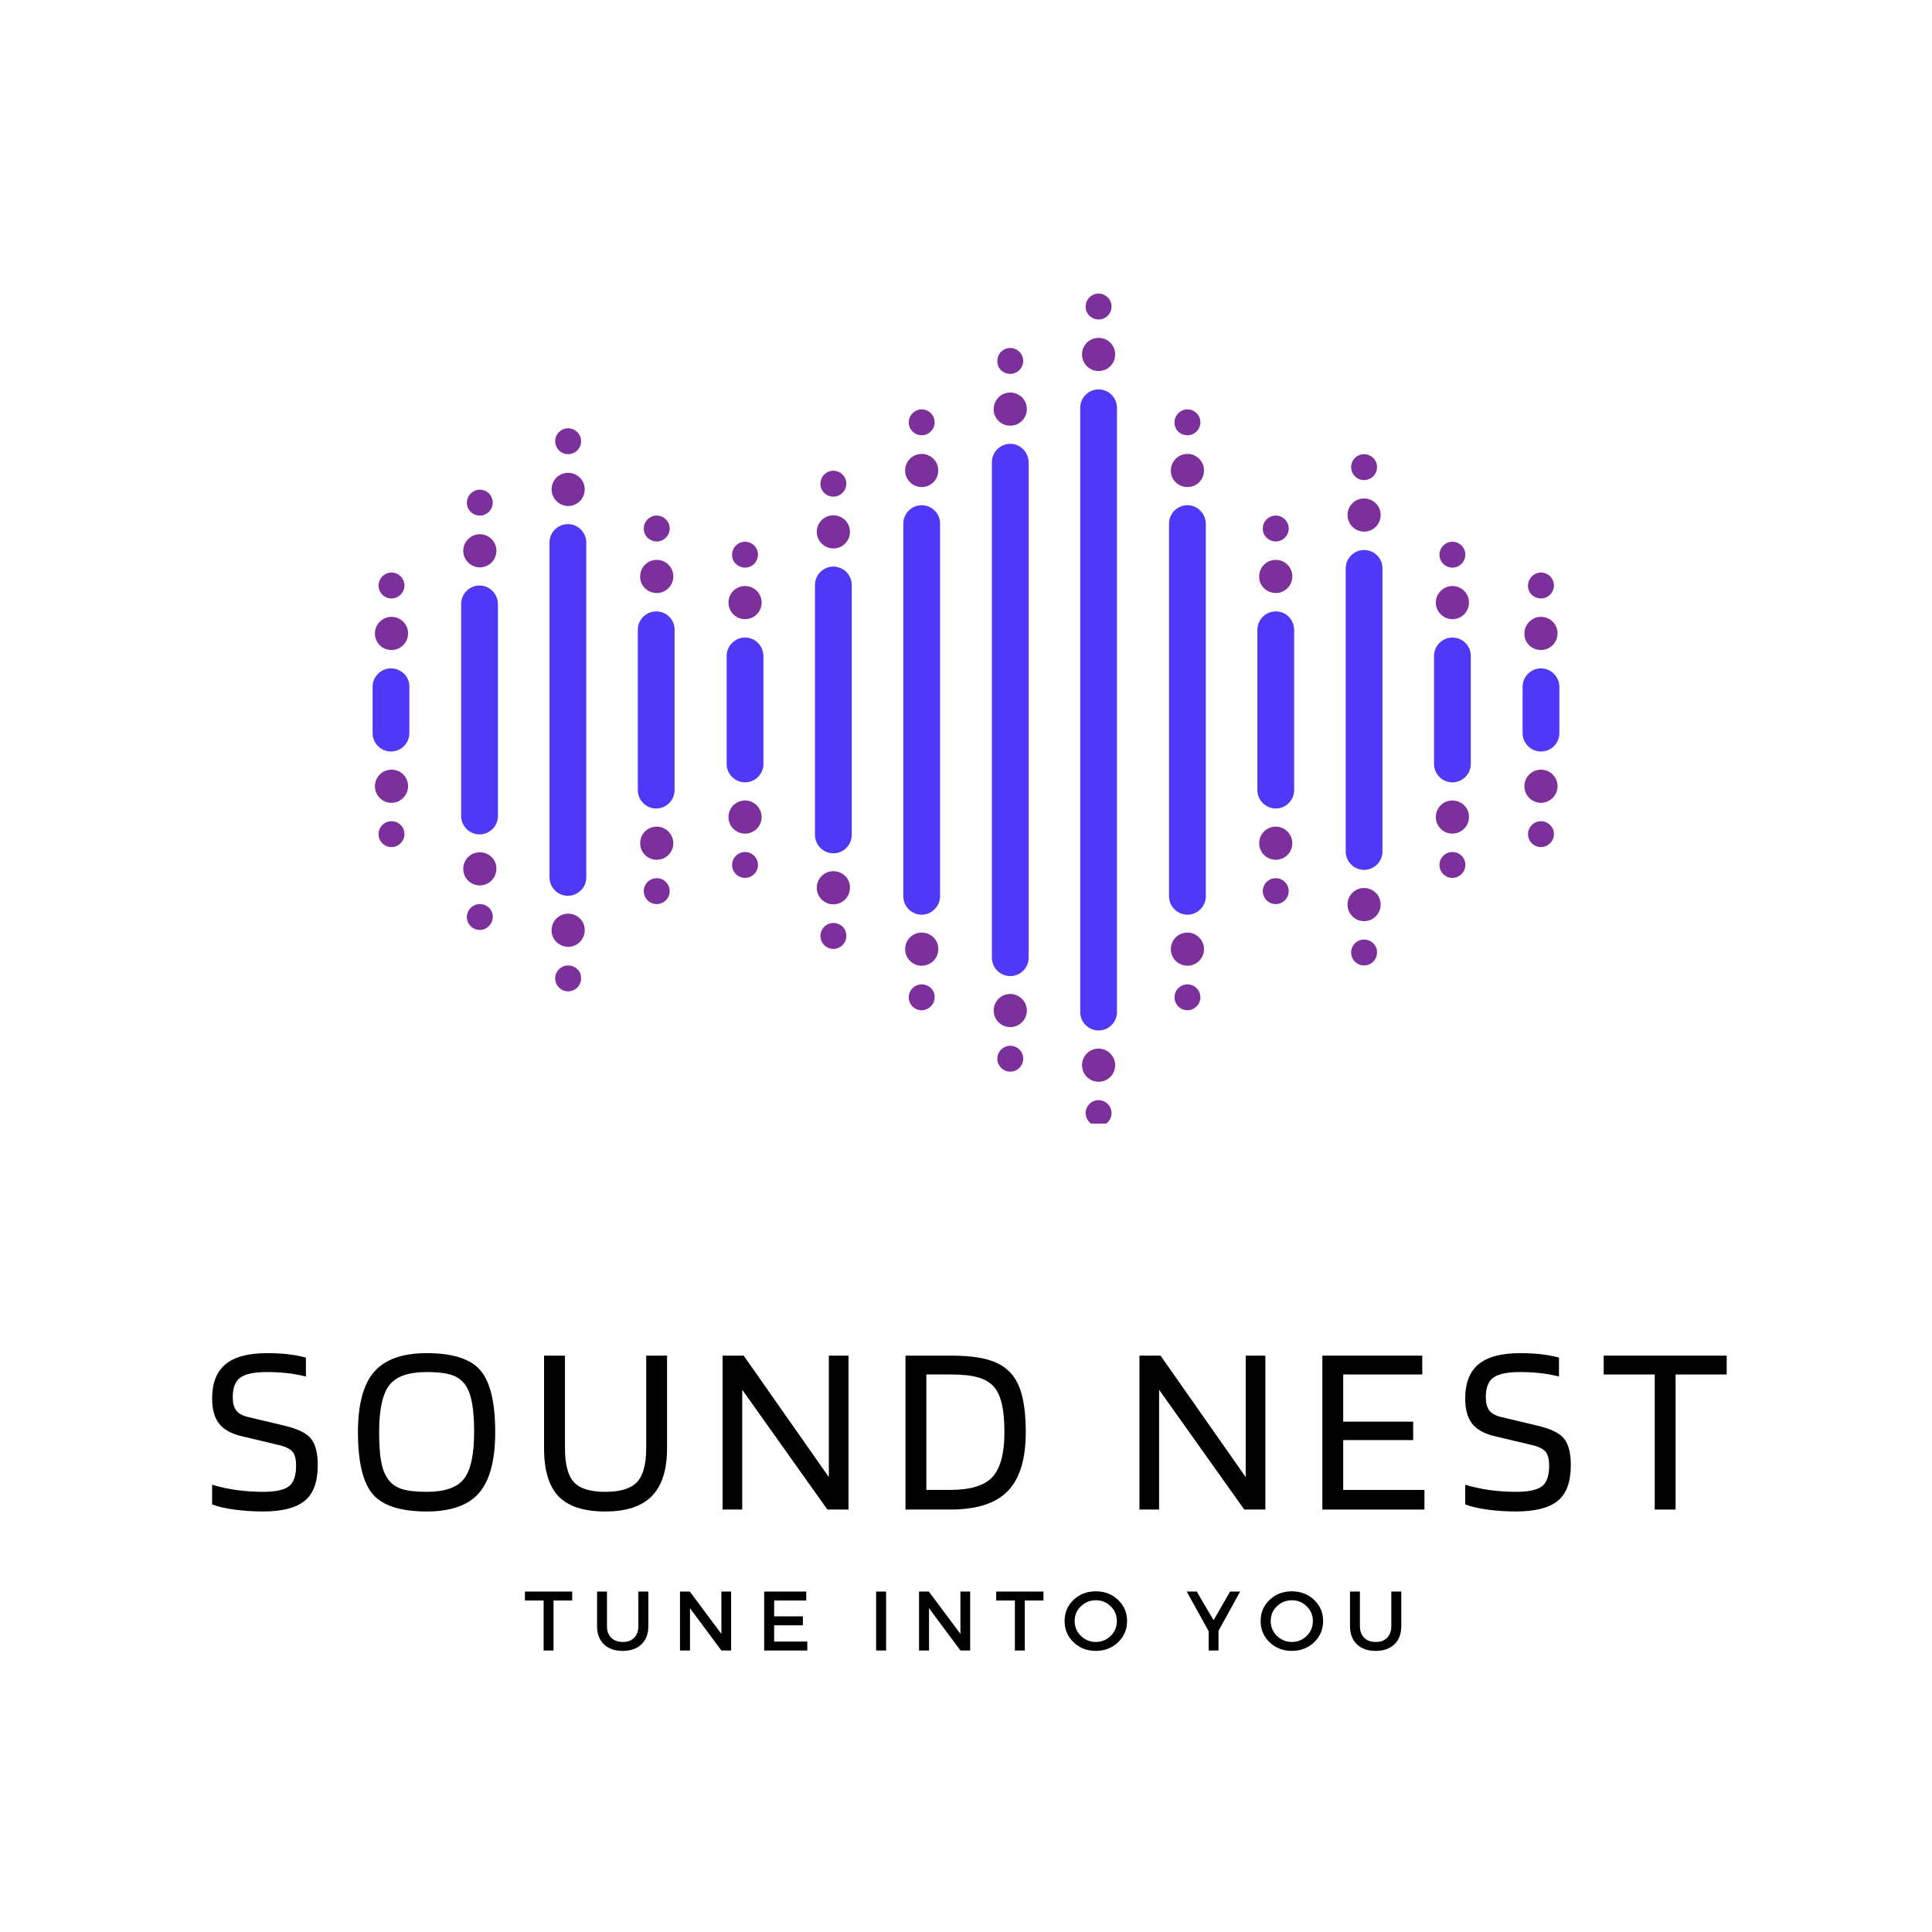 <svg xmlns="http://www.w3.org/2000/svg" xmlns:xlink="http://www.w3.org/1999/xlink" width="500" zoomAndPan="magnify" viewBox="0 0 375 375" height="500" preserveAspectRatio="xMidYMid meet" version="1.0"><defs><g/><clipPath id="abe9d966fa"><path d="M 210 56.836 L 216 56.836 L 216 63 L 210 63 Z M 210 56.836 " clip-rule="nonzero"/></clipPath><clipPath id="5d7897799a"><path d="M 210 213 L 216 213 L 216 218.086 L 210 218.086 Z M 210 213 " clip-rule="nonzero"/></clipPath></defs><path fill="#4f39f6" d="M 75.887 129.73 C 73.93 129.73 72.32 131.34 72.32 133.301 L 72.32 142.301 C 72.32 144.262 73.93 145.871 75.887 145.871 C 77.848 145.871 79.457 144.262 79.457 142.301 L 79.457 133.25 C 79.457 131.289 77.848 129.73 75.887 129.73 Z M 75.887 129.73 " fill-opacity="1" fill-rule="nonzero"/><path fill="#4f39f6" d="M 93.082 113.645 C 91.121 113.645 89.512 115.254 89.512 117.215 L 89.512 158.387 C 89.512 160.348 91.121 161.957 93.082 161.957 C 95.043 161.957 96.652 160.348 96.652 158.387 L 96.652 117.215 C 96.602 115.254 95.043 113.645 93.082 113.645 Z M 93.082 113.645 " fill-opacity="1" fill-rule="nonzero"/><path fill="#4f39f6" d="M 110.227 101.73 C 108.266 101.73 106.656 103.34 106.656 105.297 L 106.656 170.301 C 106.656 172.262 108.266 173.871 110.227 173.871 C 112.188 173.871 113.797 172.262 113.797 170.301 L 113.797 105.297 C 113.797 103.34 112.188 101.73 110.227 101.73 Z M 110.227 101.73 " fill-opacity="1" fill-rule="nonzero"/><path fill="#4f39f6" d="M 127.367 118.672 C 125.41 118.672 123.801 120.281 123.801 122.242 L 123.801 153.359 C 123.801 155.32 125.41 156.93 127.367 156.93 C 129.328 156.93 130.938 155.32 130.938 153.359 L 130.938 122.191 C 130.938 120.23 129.328 118.672 127.367 118.672 Z M 127.367 118.672 " fill-opacity="1" fill-rule="nonzero"/><path fill="#4f39f6" d="M 144.613 123.75 C 142.652 123.75 141.043 125.359 141.043 127.32 L 141.043 148.281 C 141.043 150.242 142.652 151.852 144.613 151.852 C 146.574 151.852 148.184 150.242 148.184 148.281 L 148.184 127.32 C 148.133 125.309 146.574 123.75 144.613 123.75 Z M 144.613 123.75 " fill-opacity="1" fill-rule="nonzero"/><path fill="#4f39f6" d="M 161.758 109.973 C 159.797 109.973 158.188 111.582 158.188 113.543 L 158.188 162.059 C 158.188 164.02 159.797 165.629 161.758 165.629 C 163.719 165.629 165.324 164.02 165.324 162.059 L 165.324 113.543 C 165.324 111.582 163.719 109.973 161.758 109.973 Z M 161.758 109.973 " fill-opacity="1" fill-rule="nonzero"/><path fill="#4f39f6" d="M 178.898 98.059 C 176.938 98.059 175.332 99.668 175.332 101.629 L 175.332 173.973 C 175.332 175.934 176.938 177.543 178.898 177.543 C 180.859 177.543 182.469 175.883 182.469 173.922 L 182.469 101.578 C 182.469 99.668 180.859 98.059 178.898 98.059 Z M 178.898 98.059 " fill-opacity="1" fill-rule="nonzero"/><path fill="#4f39f6" d="M 196.094 86.145 C 194.133 86.145 192.523 87.754 192.523 89.715 L 192.523 185.887 C 192.523 187.848 194.133 189.457 196.094 189.457 C 198.055 189.457 199.664 187.848 199.664 185.887 L 199.664 89.715 C 199.613 87.754 198.055 86.145 196.094 86.145 Z M 196.094 86.145 " fill-opacity="1" fill-rule="nonzero"/><path fill="#4f39f6" d="M 213.238 75.586 C 211.277 75.586 209.668 77.195 209.668 79.156 L 209.668 196.445 C 209.668 198.406 211.277 200.016 213.238 200.016 C 215.199 200.016 216.805 198.406 216.805 196.445 L 216.805 79.105 C 216.754 77.145 215.199 75.586 213.238 75.586 Z M 213.238 75.586 " fill-opacity="1" fill-rule="nonzero"/><path fill="#4f39f6" d="M 230.48 98.059 C 228.52 98.059 226.91 99.668 226.91 101.629 L 226.91 173.973 C 226.91 175.934 228.52 177.543 230.48 177.543 C 232.441 177.543 234.051 175.934 234.051 173.973 L 234.051 101.629 C 234 99.668 232.441 98.059 230.48 98.059 Z M 230.48 98.059 " fill-opacity="1" fill-rule="nonzero"/><path fill="#4f39f6" d="M 247.625 118.672 C 245.664 118.672 244.055 120.281 244.055 122.242 L 244.055 153.359 C 244.055 155.32 245.664 156.93 247.625 156.93 C 249.586 156.93 251.195 155.32 251.195 153.359 L 251.195 122.191 C 251.145 120.23 249.586 118.672 247.625 118.672 Z M 247.625 118.672 " fill-opacity="1" fill-rule="nonzero"/><path fill="#4f39f6" d="M 264.766 106.758 C 262.809 106.758 261.199 108.367 261.199 110.324 L 261.199 165.273 C 261.199 167.234 262.809 168.844 264.766 168.844 C 266.727 168.844 268.336 167.234 268.336 165.273 L 268.336 110.324 C 268.336 108.316 266.727 106.758 264.766 106.758 Z M 264.766 106.758 " fill-opacity="1" fill-rule="nonzero"/><path fill="#4f39f6" d="M 281.91 123.75 C 279.949 123.75 278.34 125.359 278.34 127.32 L 278.34 148.281 C 278.34 150.242 279.949 151.852 281.91 151.852 C 283.871 151.852 285.48 150.242 285.48 148.281 L 285.48 127.32 C 285.48 125.309 283.871 123.75 281.91 123.75 Z M 281.91 123.75 " fill-opacity="1" fill-rule="nonzero"/><path fill="#4f39f6" d="M 299.105 129.73 C 297.145 129.73 295.535 131.34 295.535 133.301 L 295.535 142.301 C 295.535 144.262 297.145 145.871 299.105 145.871 C 301.066 145.871 302.672 144.262 302.672 142.301 L 302.672 133.25 C 302.625 131.289 301.016 129.73 299.105 129.73 Z M 299.105 129.73 " fill-opacity="1" fill-rule="nonzero"/><path fill="#7c309c" d="M 230.48 94.539 C 232.289 94.539 233.699 93.082 233.699 91.324 C 233.699 89.512 232.238 88.105 230.48 88.105 C 228.672 88.105 227.262 89.562 227.262 91.324 C 227.211 93.082 228.672 94.539 230.48 94.539 Z M 230.48 94.539 " fill-opacity="1" fill-rule="nonzero"/><path fill="#7c309c" d="M 230.48 84.484 C 231.887 84.484 232.996 83.328 232.996 81.973 C 232.996 80.562 231.84 79.457 230.48 79.457 C 229.125 79.457 227.969 80.613 227.969 81.973 C 227.918 83.379 229.074 84.484 230.48 84.484 Z M 230.48 84.484 " fill-opacity="1" fill-rule="nonzero"/><path fill="#7c309c" d="M 247.625 115.102 C 249.434 115.102 250.84 113.645 250.84 111.883 C 250.84 110.074 249.383 108.668 247.625 108.668 C 245.812 108.668 244.406 110.125 244.406 111.883 C 244.355 113.645 245.812 115.102 247.625 115.102 Z M 247.625 115.102 " fill-opacity="1" fill-rule="nonzero"/><path fill="#7c309c" d="M 247.625 105.098 C 249.031 105.098 250.137 103.941 250.137 102.582 C 250.137 101.176 248.98 100.07 247.625 100.07 C 246.215 100.07 245.109 101.227 245.109 102.582 C 245.059 103.941 246.215 105.098 247.625 105.098 Z M 247.625 105.098 " fill-opacity="1" fill-rule="nonzero"/><path fill="#7c309c" d="M 264.766 103.188 C 266.578 103.188 267.984 101.73 267.984 99.969 C 267.984 98.16 266.527 96.754 264.766 96.754 C 262.957 96.754 261.551 98.211 261.551 99.969 C 261.551 101.73 263.008 103.188 264.766 103.188 Z M 264.766 103.188 " fill-opacity="1" fill-rule="nonzero"/><path fill="#7c309c" d="M 264.766 93.184 C 266.176 93.184 267.281 92.027 267.281 90.668 C 267.281 89.262 266.125 88.156 264.766 88.156 C 263.359 88.156 262.254 89.312 262.254 90.668 C 262.254 92.027 263.359 93.184 264.766 93.184 Z M 264.766 93.184 " fill-opacity="1" fill-rule="nonzero"/><path fill="#7c309c" d="M 281.91 120.18 C 283.719 120.18 285.129 118.723 285.129 116.961 C 285.129 115.152 283.672 113.746 281.91 113.746 C 280.152 113.746 278.691 115.203 278.691 116.961 C 278.691 118.723 280.152 120.18 281.91 120.18 Z M 281.91 120.18 " fill-opacity="1" fill-rule="nonzero"/><path fill="#7c309c" d="M 281.91 110.176 C 283.316 110.176 284.426 109.02 284.426 107.66 C 284.426 106.254 283.27 105.148 281.91 105.148 C 280.555 105.148 279.398 106.305 279.398 107.66 C 279.398 109.02 280.504 110.176 281.91 110.176 Z M 281.91 110.176 " fill-opacity="1" fill-rule="nonzero"/><path fill="#7c309c" d="M 299.105 126.164 C 300.914 126.164 302.32 124.703 302.32 122.945 C 302.32 121.137 300.863 119.727 299.105 119.727 C 297.344 119.727 295.887 121.184 295.887 122.945 C 295.836 124.754 297.293 126.164 299.105 126.164 Z M 299.105 126.164 " fill-opacity="1" fill-rule="nonzero"/><path fill="#7c309c" d="M 299.105 116.156 C 300.512 116.156 301.617 115 301.617 113.645 C 301.617 112.238 300.461 111.129 299.105 111.129 C 297.746 111.129 296.59 112.285 296.59 113.645 C 296.539 115.051 297.695 116.156 299.105 116.156 Z M 299.105 116.156 " fill-opacity="1" fill-rule="nonzero"/><path fill="#7c309c" d="M 213.238 72.016 C 215.047 72.016 216.453 70.559 216.453 68.801 C 216.453 66.988 214.996 65.582 213.238 65.582 C 211.426 65.582 210.02 67.039 210.02 68.801 C 210.02 70.559 211.426 72.016 213.238 72.016 Z M 213.238 72.016 " fill-opacity="1" fill-rule="nonzero"/><g clip-path="url(#abe9d966fa)"><path fill="#7c309c" d="M 213.238 62.012 C 214.645 62.012 215.75 60.855 215.75 59.5 C 215.75 58.09 214.594 56.984 213.238 56.984 C 211.828 56.984 210.723 58.141 210.723 59.5 C 210.672 60.855 211.828 62.012 213.238 62.012 Z M 213.238 62.012 " fill-opacity="1" fill-rule="nonzero"/></g><path fill="#7c309c" d="M 196.094 82.625 C 197.902 82.625 199.312 81.168 199.312 79.406 C 199.312 77.598 197.852 76.191 196.094 76.191 C 194.285 76.191 192.875 77.648 192.875 79.406 C 192.824 81.168 194.285 82.625 196.094 82.625 Z M 196.094 82.625 " fill-opacity="1" fill-rule="nonzero"/><path fill="#7c309c" d="M 196.094 72.57 C 197.5 72.57 198.605 71.414 198.605 70.059 C 198.605 68.648 197.449 67.543 196.094 67.543 C 194.688 67.543 193.578 68.699 193.578 70.059 C 193.531 71.465 194.688 72.57 196.094 72.57 Z M 196.094 72.57 " fill-opacity="1" fill-rule="nonzero"/><path fill="#7c309c" d="M 178.898 94.539 C 180.711 94.539 182.117 93.082 182.117 91.324 C 182.117 89.512 180.66 88.105 178.898 88.105 C 177.09 88.105 175.684 89.562 175.684 91.324 C 175.684 93.082 177.141 94.539 178.898 94.539 Z M 178.898 94.539 " fill-opacity="1" fill-rule="nonzero"/><path fill="#7c309c" d="M 178.898 84.484 C 180.309 84.484 181.414 83.328 181.414 81.973 C 181.414 80.562 180.258 79.457 178.898 79.457 C 177.543 79.457 176.387 80.613 176.387 81.973 C 176.387 83.379 177.543 84.484 178.898 84.484 Z M 178.898 84.484 " fill-opacity="1" fill-rule="nonzero"/><path fill="#7c309c" d="M 161.758 106.453 C 163.566 106.453 164.973 104.996 164.973 103.238 C 164.973 101.426 163.516 100.02 161.758 100.02 C 159.945 100.02 158.539 101.477 158.539 103.238 C 158.539 104.996 159.996 106.453 161.758 106.453 Z M 161.758 106.453 " fill-opacity="1" fill-rule="nonzero"/><path fill="#7c309c" d="M 161.758 96.398 C 163.164 96.398 164.27 95.242 164.27 93.887 C 164.27 92.48 163.113 91.371 161.758 91.371 C 160.348 91.371 159.242 92.527 159.242 93.887 C 159.242 95.293 160.348 96.398 161.758 96.398 Z M 161.758 96.398 " fill-opacity="1" fill-rule="nonzero"/><path fill="#7c309c" d="M 144.613 120.18 C 146.422 120.18 147.832 118.723 147.832 116.961 C 147.832 115.152 146.371 113.746 144.613 113.746 C 142.805 113.746 141.395 115.203 141.395 116.961 C 141.395 118.723 142.805 120.18 144.613 120.18 Z M 144.613 120.18 " fill-opacity="1" fill-rule="nonzero"/><path fill="#7c309c" d="M 144.613 110.176 C 146.02 110.176 147.125 109.02 147.125 107.66 C 147.125 106.254 145.969 105.148 144.613 105.148 C 143.207 105.148 142.098 106.305 142.098 107.66 C 142.051 109.02 143.207 110.176 144.613 110.176 Z M 144.613 110.176 " fill-opacity="1" fill-rule="nonzero"/><path fill="#7c309c" d="M 127.469 115.102 C 129.281 115.102 130.688 113.645 130.688 111.883 C 130.688 110.074 129.23 108.668 127.469 108.668 C 125.66 108.668 124.254 110.125 124.254 111.883 C 124.203 113.645 125.66 115.102 127.469 115.102 Z M 127.469 115.102 " fill-opacity="1" fill-rule="nonzero"/><path fill="#7c309c" d="M 127.469 105.098 C 128.879 105.098 129.984 103.941 129.984 102.582 C 129.984 101.176 128.828 100.07 127.469 100.07 C 126.062 100.07 124.957 101.227 124.957 102.582 C 124.906 103.941 126.062 105.098 127.469 105.098 Z M 127.469 105.098 " fill-opacity="1" fill-rule="nonzero"/><path fill="#7c309c" d="M 110.277 98.211 C 112.086 98.211 113.492 96.754 113.492 94.992 C 113.492 93.184 112.035 91.773 110.277 91.773 C 108.465 91.773 107.059 93.234 107.059 94.992 C 107.059 96.754 108.516 98.211 110.277 98.211 Z M 110.277 98.211 " fill-opacity="1" fill-rule="nonzero"/><path fill="#7c309c" d="M 110.277 88.156 C 111.684 88.156 112.789 87 112.789 85.641 C 112.789 84.234 111.633 83.129 110.277 83.129 C 108.867 83.129 107.762 84.285 107.762 85.641 C 107.762 87.051 108.918 88.156 110.277 88.156 Z M 110.277 88.156 " fill-opacity="1" fill-rule="nonzero"/><path fill="#7c309c" d="M 93.133 110.125 C 94.941 110.125 96.352 108.668 96.352 106.906 C 96.352 105.098 94.891 103.691 93.133 103.691 C 91.371 103.691 89.914 105.148 89.914 106.906 C 89.914 108.668 91.371 110.125 93.133 110.125 Z M 93.133 110.125 " fill-opacity="1" fill-rule="nonzero"/><path fill="#7c309c" d="M 93.133 100.07 C 94.539 100.07 95.645 98.914 95.645 97.555 C 95.645 96.148 94.488 95.043 93.133 95.043 C 91.773 95.043 90.617 96.199 90.617 97.555 C 90.617 98.965 91.727 100.07 93.133 100.07 Z M 93.133 100.07 " fill-opacity="1" fill-rule="nonzero"/><path fill="#7c309c" d="M 75.988 126.164 C 77.801 126.164 79.207 124.703 79.207 122.945 C 79.207 121.137 77.75 119.727 75.988 119.727 C 74.23 119.727 72.773 121.184 72.773 122.945 C 72.773 124.754 74.18 126.164 75.988 126.164 Z M 75.988 126.164 " fill-opacity="1" fill-rule="nonzero"/><path fill="#7c309c" d="M 75.988 116.156 C 77.398 116.156 78.504 115 78.504 113.645 C 78.504 112.238 77.348 111.129 75.988 111.129 C 74.633 111.129 73.477 112.285 73.477 113.645 C 73.477 115.051 74.582 116.156 75.988 116.156 Z M 75.988 116.156 " fill-opacity="1" fill-rule="nonzero"/><path fill="#7c309c" d="M 230.48 181.012 C 228.672 181.012 227.262 182.469 227.262 184.227 C 227.262 186.039 228.723 187.445 230.48 187.445 C 232.289 187.445 233.699 185.988 233.699 184.227 C 233.699 182.469 232.238 181.012 230.48 181.012 Z M 230.48 181.012 " fill-opacity="1" fill-rule="nonzero"/><path fill="#7c309c" d="M 230.48 191.066 C 229.074 191.066 227.969 192.223 227.969 193.578 C 227.969 194.988 229.125 196.094 230.48 196.094 C 231.84 196.094 232.996 194.938 232.996 193.578 C 232.996 192.172 231.84 191.066 230.48 191.066 Z M 230.48 191.066 " fill-opacity="1" fill-rule="nonzero"/><path fill="#7c309c" d="M 247.625 160.449 C 245.812 160.449 244.406 161.906 244.406 163.668 C 244.406 165.477 245.863 166.883 247.625 166.883 C 249.434 166.883 250.84 165.426 250.84 163.668 C 250.84 161.906 249.383 160.449 247.625 160.449 Z M 247.625 160.449 " fill-opacity="1" fill-rule="nonzero"/><path fill="#7c309c" d="M 247.625 170.453 C 246.215 170.453 245.109 171.609 245.109 172.969 C 245.109 174.375 246.266 175.48 247.625 175.48 C 249.031 175.48 250.137 174.324 250.137 172.969 C 250.137 171.609 249.031 170.453 247.625 170.453 Z M 247.625 170.453 " fill-opacity="1" fill-rule="nonzero"/><path fill="#7c309c" d="M 264.766 172.363 C 262.957 172.363 261.551 173.82 261.551 175.582 C 261.551 177.391 263.008 178.801 264.766 178.801 C 266.578 178.801 267.984 177.34 267.984 175.582 C 267.984 173.82 266.578 172.363 264.766 172.363 Z M 264.766 172.363 " fill-opacity="1" fill-rule="nonzero"/><path fill="#7c309c" d="M 264.766 182.367 C 263.359 182.367 262.254 183.523 262.254 184.883 C 262.254 186.289 263.41 187.395 264.766 187.395 C 266.176 187.395 267.281 186.238 267.281 184.883 C 267.332 183.523 266.176 182.367 264.766 182.367 Z M 264.766 182.367 " fill-opacity="1" fill-rule="nonzero"/><path fill="#7c309c" d="M 281.91 155.371 C 280.102 155.371 278.691 156.828 278.691 158.59 C 278.691 160.398 280.152 161.805 281.91 161.805 C 283.672 161.805 285.129 160.348 285.129 158.59 C 285.18 156.828 283.719 155.371 281.91 155.371 Z M 281.91 155.371 " fill-opacity="1" fill-rule="nonzero"/><path fill="#7c309c" d="M 281.91 165.375 C 280.504 165.375 279.398 166.531 279.398 167.891 C 279.398 169.297 280.555 170.402 281.91 170.402 C 283.27 170.402 284.426 169.246 284.426 167.891 C 284.477 166.531 283.316 165.375 281.91 165.375 Z M 281.91 165.375 " fill-opacity="1" fill-rule="nonzero"/><path fill="#7c309c" d="M 299.105 149.391 C 297.293 149.391 295.887 150.848 295.887 152.605 C 295.887 154.418 297.344 155.824 299.105 155.824 C 300.863 155.824 302.32 154.367 302.32 152.605 C 302.32 150.797 300.863 149.391 299.105 149.391 Z M 299.105 149.391 " fill-opacity="1" fill-rule="nonzero"/><path fill="#7c309c" d="M 299.105 159.395 C 297.695 159.395 296.59 160.551 296.59 161.906 C 296.59 163.316 297.746 164.422 299.105 164.422 C 300.461 164.422 301.617 163.266 301.617 161.906 C 301.617 160.5 300.461 159.395 299.105 159.395 Z M 299.105 159.395 " fill-opacity="1" fill-rule="nonzero"/><path fill="#7c309c" d="M 213.238 203.535 C 211.426 203.535 210.02 204.992 210.02 206.75 C 210.02 208.562 211.477 209.969 213.238 209.969 C 215.047 209.969 216.453 208.512 216.453 206.75 C 216.453 204.992 214.996 203.535 213.238 203.535 Z M 213.238 203.535 " fill-opacity="1" fill-rule="nonzero"/><g clip-path="url(#5d7897799a)"><path fill="#7c309c" d="M 213.238 213.539 C 211.828 213.539 210.723 214.695 210.723 216.051 C 210.723 217.461 211.879 218.566 213.238 218.566 C 214.645 218.566 215.75 217.41 215.75 216.051 C 215.75 214.695 214.645 213.539 213.238 213.539 Z M 213.238 213.539 " fill-opacity="1" fill-rule="nonzero"/></g><path fill="#7c309c" d="M 196.094 192.926 C 194.285 192.926 192.875 194.383 192.875 196.145 C 192.875 197.953 194.332 199.359 196.094 199.359 C 197.902 199.359 199.312 197.902 199.312 196.145 C 199.312 194.383 197.852 192.926 196.094 192.926 Z M 196.094 192.926 " fill-opacity="1" fill-rule="nonzero"/><path fill="#7c309c" d="M 196.094 202.98 C 194.688 202.98 193.578 204.137 193.578 205.496 C 193.578 206.902 194.734 208.008 196.094 208.008 C 197.5 208.008 198.605 206.852 198.605 205.496 C 198.605 204.086 197.5 202.98 196.094 202.98 Z M 196.094 202.98 " fill-opacity="1" fill-rule="nonzero"/><path fill="#7c309c" d="M 178.898 181.012 C 177.09 181.012 175.684 182.469 175.684 184.227 C 175.684 186.039 177.141 187.445 178.898 187.445 C 180.711 187.445 182.117 185.988 182.117 184.227 C 182.168 182.469 180.711 181.012 178.898 181.012 Z M 178.898 181.012 " fill-opacity="1" fill-rule="nonzero"/><path fill="#7c309c" d="M 178.898 191.066 C 177.492 191.066 176.387 192.223 176.387 193.578 C 176.387 194.988 177.543 196.094 178.898 196.094 C 180.258 196.094 181.414 194.938 181.414 193.578 C 181.465 192.172 180.309 191.066 178.898 191.066 Z M 178.898 191.066 " fill-opacity="1" fill-rule="nonzero"/><path fill="#7c309c" d="M 161.758 169.098 C 159.945 169.098 158.539 170.555 158.539 172.312 C 158.539 174.125 159.996 175.531 161.758 175.531 C 163.566 175.531 164.973 174.074 164.973 172.312 C 165.023 170.555 163.566 169.098 161.758 169.098 Z M 161.758 169.098 " fill-opacity="1" fill-rule="nonzero"/><path fill="#7c309c" d="M 161.758 179.152 C 160.348 179.152 159.242 180.309 159.242 181.664 C 159.242 183.07 160.398 184.18 161.758 184.18 C 163.164 184.18 164.27 183.023 164.27 181.664 C 164.32 180.258 163.164 179.152 161.758 179.152 Z M 161.758 179.152 " fill-opacity="1" fill-rule="nonzero"/><path fill="#7c309c" d="M 144.613 155.371 C 142.805 155.371 141.395 156.828 141.395 158.59 C 141.395 160.398 142.852 161.805 144.613 161.805 C 146.422 161.805 147.832 160.348 147.832 158.59 C 147.832 156.828 146.371 155.371 144.613 155.371 Z M 144.613 155.371 " fill-opacity="1" fill-rule="nonzero"/><path fill="#7c309c" d="M 144.613 165.375 C 143.207 165.375 142.098 166.531 142.098 167.891 C 142.098 169.297 143.254 170.402 144.613 170.402 C 146.02 170.402 147.125 169.246 147.125 167.891 C 147.125 166.531 146.02 165.375 144.613 165.375 Z M 144.613 165.375 " fill-opacity="1" fill-rule="nonzero"/><path fill="#7c309c" d="M 127.469 160.449 C 125.66 160.449 124.254 161.906 124.254 163.668 C 124.254 165.477 125.711 166.883 127.469 166.883 C 129.281 166.883 130.688 165.426 130.688 163.668 C 130.688 161.906 129.23 160.449 127.469 160.449 Z M 127.469 160.449 " fill-opacity="1" fill-rule="nonzero"/><path fill="#7c309c" d="M 127.469 170.453 C 126.062 170.453 124.957 171.609 124.957 172.969 C 124.957 174.375 126.113 175.48 127.469 175.48 C 128.879 175.48 129.984 174.324 129.984 172.969 C 129.984 171.609 128.879 170.453 127.469 170.453 Z M 127.469 170.453 " fill-opacity="1" fill-rule="nonzero"/><path fill="#7c309c" d="M 110.277 177.34 C 108.465 177.34 107.059 178.801 107.059 180.559 C 107.059 182.367 108.516 183.777 110.277 183.777 C 112.086 183.777 113.492 182.316 113.492 180.559 C 113.543 178.801 112.086 177.34 110.277 177.34 Z M 110.277 177.34 " fill-opacity="1" fill-rule="nonzero"/><path fill="#7c309c" d="M 110.277 187.395 C 108.867 187.395 107.762 188.551 107.762 189.91 C 107.762 191.316 108.918 192.422 110.277 192.422 C 111.684 192.422 112.789 191.266 112.789 189.91 C 112.84 188.5 111.684 187.395 110.277 187.395 Z M 110.277 187.395 " fill-opacity="1" fill-rule="nonzero"/><path fill="#7c309c" d="M 93.133 165.426 C 91.324 165.426 89.914 166.883 89.914 168.645 C 89.914 170.453 91.371 171.859 93.133 171.859 C 94.891 171.859 96.352 170.402 96.352 168.645 C 96.398 166.883 94.941 165.426 93.133 165.426 Z M 93.133 165.426 " fill-opacity="1" fill-rule="nonzero"/><path fill="#7c309c" d="M 93.133 175.48 C 91.727 175.48 90.617 176.637 90.617 177.996 C 90.617 179.402 91.773 180.508 93.133 180.508 C 94.488 180.508 95.645 179.352 95.645 177.996 C 95.695 176.586 94.539 175.48 93.133 175.48 Z M 93.133 175.48 " fill-opacity="1" fill-rule="nonzero"/><path fill="#7c309c" d="M 75.988 149.391 C 74.18 149.391 72.773 150.848 72.773 152.605 C 72.773 154.418 74.23 155.824 75.988 155.824 C 77.75 155.824 79.207 154.367 79.207 152.605 C 79.207 150.797 77.801 149.391 75.988 149.391 Z M 75.988 149.391 " fill-opacity="1" fill-rule="nonzero"/><path fill="#7c309c" d="M 75.988 159.395 C 74.582 159.395 73.477 160.551 73.477 161.906 C 73.477 163.316 74.633 164.422 75.988 164.422 C 77.348 164.422 78.504 163.266 78.504 161.906 C 78.504 160.5 77.398 159.395 75.988 159.395 Z M 75.988 159.395 " fill-opacity="1" fill-rule="nonzero"/><g fill="#000000" fill-opacity="1"><g transform="translate(39.128, 293.003)"><g><path d="M 14.969 -12.531 L 7.719 -14.25 C 5.719 -14.727 4.27 -15.547 3.375 -16.703 C 2.488 -17.859 2.047 -19.473 2.047 -21.547 C 2.047 -24.555 2.91 -26.773 4.641 -28.203 C 6.379 -29.641 9.07 -30.359 12.719 -30.359 C 14.25 -30.359 15.625 -30.285 16.844 -30.141 C 18.07 -29.992 19.207 -29.781 20.25 -29.5 L 20.25 -25.828 C 18.914 -26.148 17.645 -26.375 16.438 -26.5 C 15.227 -26.625 13.973 -26.688 12.672 -26.688 C 10.223 -26.688 8.504 -26.328 7.516 -25.609 C 6.535 -24.898 6.047 -23.641 6.047 -21.828 C 6.047 -20.68 6.273 -19.812 6.734 -19.219 C 7.203 -18.633 7.957 -18.219 9 -17.969 L 16.203 -16.25 C 18.742 -15.645 20.438 -14.797 21.281 -13.703 C 22.125 -12.609 22.547 -10.914 22.547 -8.625 C 22.547 -5.352 21.691 -3.035 19.984 -1.672 C 18.285 -0.305 15.598 0.375 11.922 0.375 C 9.973 0.375 8.102 0.25 6.312 0 C 4.52 -0.25 3.098 -0.582 2.047 -1 L 2.047 -4.812 C 3.547 -4.363 5.133 -4.02 6.812 -3.781 C 8.5 -3.551 10.203 -3.438 11.922 -3.438 C 14.297 -3.438 15.957 -3.785 16.906 -4.484 C 17.863 -5.18 18.344 -6.531 18.344 -8.531 C 18.344 -9.77 18.113 -10.664 17.656 -11.219 C 17.195 -11.781 16.301 -12.219 14.969 -12.531 Z M 14.969 -12.531 "/></g></g></g><g fill="#000000" fill-opacity="1"><g transform="translate(67.339, 293.003)"><g><path d="M 28.781 -15.016 C 28.781 -9.578 27.738 -5.648 25.656 -3.234 C 23.582 -0.828 20.191 0.375 15.484 0.375 C 10.43 0.375 6.941 -0.742 5.016 -2.984 C 3.098 -5.223 2.141 -9.234 2.141 -15.016 C 2.141 -20.41 3.188 -24.316 5.281 -26.734 C 7.383 -29.148 10.785 -30.359 15.484 -30.359 C 20.535 -30.359 24.016 -29.238 25.922 -27 C 27.828 -24.758 28.781 -20.766 28.781 -15.016 Z M 7.672 -6.391 C 8.273 -5.305 9.164 -4.539 10.344 -4.094 C 11.52 -3.656 13.234 -3.438 15.484 -3.438 C 19.016 -3.438 21.43 -4.285 22.734 -5.984 C 24.035 -7.68 24.688 -10.691 24.688 -15.016 C 24.688 -17.172 24.57 -18.941 24.344 -20.328 C 24.125 -21.711 23.773 -22.832 23.297 -23.688 C 22.703 -24.77 21.82 -25.539 20.656 -26 C 19.5 -26.457 17.773 -26.688 15.484 -26.688 C 11.93 -26.688 9.504 -25.828 8.203 -24.109 C 6.898 -22.398 6.25 -19.367 6.25 -15.016 C 6.25 -12.848 6.359 -11.07 6.578 -9.688 C 6.797 -8.312 7.16 -7.211 7.672 -6.391 Z M 7.672 -6.391 "/></g></g></g><g fill="#000000" fill-opacity="1"><g transform="translate(102.459, 293.003)"><g><path d="M 22.969 -11.922 L 22.969 -29.875 L 27.016 -29.875 L 27.016 -11.922 C 27.016 -7.723 26.035 -4.625 24.078 -2.625 C 22.129 -0.625 19.109 0.375 15.016 0.375 C 10.879 0.375 7.863 -0.598 5.969 -2.547 C 4.082 -4.504 3.141 -7.629 3.141 -11.922 L 3.141 -29.875 L 7.203 -29.875 L 7.203 -11.922 C 7.203 -8.773 7.781 -6.57 8.938 -5.312 C 10.094 -4.062 12.117 -3.438 15.016 -3.438 C 17.93 -3.438 19.984 -4.062 21.172 -5.312 C 22.367 -6.57 22.969 -8.773 22.969 -11.922 Z M 22.969 -11.922 "/></g></g></g><g fill="#000000" fill-opacity="1"><g transform="translate(136.816, 293.003)"><g><path d="M 27.875 -29.875 L 27.875 0 L 23.781 0 L 7.25 -23.25 L 7.25 0 L 3.438 0 L 3.438 -29.875 L 7.531 -29.875 L 24.062 -6.297 L 24.062 -29.875 Z M 27.875 -29.875 "/></g></g></g><g fill="#000000" fill-opacity="1"><g transform="translate(172.317, 293.003)"><g><path d="M 12.109 0 L 3.438 0 L 3.438 -29.875 L 12.109 -29.875 C 15.16 -29.875 17.582 -29.617 19.375 -29.109 C 21.164 -28.609 22.602 -27.801 23.688 -26.688 C 24.77 -25.57 25.555 -24.066 26.047 -22.172 C 26.535 -20.285 26.781 -17.883 26.781 -14.969 C 26.781 -9.789 25.617 -6 23.297 -3.594 C 20.984 -1.195 17.254 0 12.109 0 Z M 20.641 -23.781 C 19.91 -24.633 18.891 -25.254 17.578 -25.641 C 16.273 -26.023 14.453 -26.219 12.109 -26.219 L 7.484 -26.219 L 7.484 -3.812 L 12.109 -3.812 C 16.047 -3.812 18.785 -4.648 20.328 -6.328 C 21.867 -8.016 22.641 -10.895 22.641 -14.969 C 22.641 -17.219 22.477 -19.039 22.156 -20.438 C 21.844 -21.844 21.336 -22.957 20.641 -23.781 Z M 20.641 -23.781 "/></g></g></g><g fill="#000000" fill-opacity="1"><g transform="translate(205.388, 293.003)"><g/></g></g><g fill="#000000" fill-opacity="1"><g transform="translate(217.73, 293.003)"><g><path d="M 27.875 -29.875 L 27.875 0 L 23.781 0 L 7.25 -23.25 L 7.25 0 L 3.438 0 L 3.438 -29.875 L 7.531 -29.875 L 24.062 -6.297 L 24.062 -29.875 Z M 27.875 -29.875 "/></g></g></g><g fill="#000000" fill-opacity="1"><g transform="translate(253.232, 293.003)"><g><path d="M 23.25 -3.812 L 23.25 0 L 3.438 0 L 3.438 -29.875 L 22.828 -29.875 L 22.828 -26.219 L 7.484 -26.219 L 7.484 -17.062 L 21.062 -17.062 L 21.062 -13.484 L 7.484 -13.484 L 7.484 -3.812 Z M 23.25 -3.812 "/></g></g></g><g fill="#000000" fill-opacity="1"><g transform="translate(282.347, 293.003)"><g><path d="M 14.969 -12.531 L 7.719 -14.25 C 5.719 -14.727 4.27 -15.547 3.375 -16.703 C 2.488 -17.859 2.047 -19.473 2.047 -21.547 C 2.047 -24.555 2.91 -26.773 4.641 -28.203 C 6.379 -29.641 9.07 -30.359 12.719 -30.359 C 14.25 -30.359 15.625 -30.285 16.844 -30.141 C 18.07 -29.992 19.207 -29.781 20.25 -29.5 L 20.25 -25.828 C 18.914 -26.148 17.645 -26.375 16.438 -26.5 C 15.227 -26.625 13.973 -26.688 12.672 -26.688 C 10.223 -26.688 8.504 -26.328 7.516 -25.609 C 6.535 -24.898 6.047 -23.641 6.047 -21.828 C 6.047 -20.68 6.273 -19.812 6.734 -19.219 C 7.203 -18.633 7.957 -18.219 9 -17.969 L 16.203 -16.25 C 18.742 -15.645 20.438 -14.797 21.281 -13.703 C 22.125 -12.609 22.547 -10.914 22.547 -8.625 C 22.547 -5.352 21.691 -3.035 19.984 -1.672 C 18.285 -0.305 15.598 0.375 11.922 0.375 C 9.973 0.375 8.102 0.25 6.312 0 C 4.52 -0.25 3.098 -0.582 2.047 -1 L 2.047 -4.812 C 3.547 -4.363 5.133 -4.02 6.812 -3.781 C 8.5 -3.551 10.203 -3.438 11.922 -3.438 C 14.297 -3.438 15.957 -3.785 16.906 -4.484 C 17.863 -5.18 18.344 -6.531 18.344 -8.531 C 18.344 -9.77 18.113 -10.664 17.656 -11.219 C 17.195 -11.781 16.301 -12.219 14.969 -12.531 Z M 14.969 -12.531 "/></g></g></g><g fill="#000000" fill-opacity="1"><g transform="translate(310.558, 293.003)"><g><path d="M 24.594 -29.875 L 24.594 -26.219 L 14.672 -26.219 L 14.672 0 L 10.625 0 L 10.625 -26.219 L 0.719 -26.219 L 0.719 -29.875 Z M 24.594 -29.875 "/></g></g></g><g fill="#000000" fill-opacity="1"><g transform="translate(101.752, 320.359)"><g><path d="M 9.312 -9.703 L 5.688 -9.703 L 5.688 0 L 3.766 0 L 3.766 -9.703 L 0.141 -9.703 L 0.141 -11.438 L 9.312 -11.438 Z M 9.312 -9.703 "/></g></g></g><g fill="#000000" fill-opacity="1"><g transform="translate(114.609, 320.359)"><g><path d="M 11.234 -11.438 L 11.234 -4.734 C 11.234 -3.242 10.789 -2.066 9.906 -1.203 C 9.02 -0.348 7.801 0.078 6.25 0.078 C 4.707 0.078 3.492 -0.348 2.609 -1.203 C 1.723 -2.066 1.281 -3.242 1.281 -4.734 L 1.281 -11.438 L 3.203 -11.438 L 3.203 -4.734 C 3.203 -3.773 3.477 -3.02 4.031 -2.469 C 4.582 -1.926 5.332 -1.656 6.281 -1.656 C 7.219 -1.656 7.953 -1.926 8.484 -2.469 C 9.023 -3.008 9.297 -3.766 9.297 -4.734 L 9.297 -11.438 Z M 11.234 -11.438 "/></g></g></g><g fill="#000000" fill-opacity="1"><g transform="translate(130.488, 320.359)"><g><path d="M 11.422 0 L 9.531 0 L 3.438 -8.203 L 3.438 0 L 1.5 0 L 1.5 -11.438 L 3.406 -11.438 L 9.531 -3.219 L 9.531 -11.438 L 11.422 -11.438 Z M 11.422 0 "/></g></g></g><g fill="#000000" fill-opacity="1"><g transform="translate(146.823, 320.359)"><g><path d="M 9.672 -9.703 L 3.438 -9.703 L 3.438 -6.625 L 9.016 -6.625 L 9.016 -4.891 L 3.438 -4.891 L 3.438 -1.734 L 9.875 -1.734 L 9.875 0 L 1.5 0 L 1.5 -11.438 L 9.672 -11.438 Z M 9.672 -9.703 "/></g></g></g><g fill="#000000" fill-opacity="1"><g transform="translate(160.938, 320.359)"><g/></g></g><g fill="#000000" fill-opacity="1"><g transform="translate(168.552, 320.359)"><g><path d="M 3.438 0 L 1.5 0 L 1.5 -11.438 L 3.438 -11.438 Z M 3.438 0 "/></g></g></g><g fill="#000000" fill-opacity="1"><g transform="translate(176.885, 320.359)"><g><path d="M 11.422 0 L 9.531 0 L 3.438 -8.203 L 3.438 0 L 1.5 0 L 1.5 -11.438 L 3.406 -11.438 L 9.531 -3.219 L 9.531 -11.438 L 11.422 -11.438 Z M 11.422 0 "/></g></g></g><g fill="#000000" fill-opacity="1"><g transform="translate(193.221, 320.359)"><g><path d="M 9.312 -9.703 L 5.688 -9.703 L 5.688 0 L 3.766 0 L 3.766 -9.703 L 0.141 -9.703 L 0.141 -11.438 L 9.312 -11.438 Z M 9.312 -9.703 "/></g></g></g><g fill="#000000" fill-opacity="1"><g transform="translate(206.077, 320.359)"><g><path d="M 2.297 -9.828 C 3.461 -10.93 4.898 -11.484 6.609 -11.484 C 8.328 -11.484 9.77 -10.93 10.938 -9.828 C 12.102 -8.723 12.688 -7.352 12.688 -5.719 C 12.688 -4.082 12.102 -2.707 10.938 -1.594 C 9.77 -0.477 8.328 0.078 6.609 0.078 C 4.898 0.078 3.461 -0.477 2.297 -1.594 C 1.141 -2.707 0.562 -4.082 0.562 -5.719 C 0.562 -7.352 1.141 -8.723 2.297 -9.828 Z M 6.641 -9.75 C 5.504 -9.75 4.531 -9.359 3.719 -8.578 C 2.914 -7.805 2.516 -6.852 2.516 -5.719 C 2.516 -4.582 2.922 -3.617 3.734 -2.828 C 4.547 -2.047 5.508 -1.656 6.625 -1.656 C 7.75 -1.656 8.707 -2.047 9.5 -2.828 C 10.301 -3.617 10.703 -4.582 10.703 -5.719 C 10.703 -6.852 10.301 -7.805 9.5 -8.578 C 8.707 -9.359 7.754 -9.75 6.641 -9.75 Z M 6.641 -9.75 "/></g></g></g><g fill="#000000" fill-opacity="1"><g transform="translate(222.707, 320.359)"><g/></g></g><g fill="#000000" fill-opacity="1"><g transform="translate(230.321, 320.359)"><g><path d="M 6.188 -3.812 L 6.188 0 L 4.281 0 L 4.281 -3.75 L 0.016 -11.438 L 1.969 -11.438 L 5.234 -5.875 L 8.438 -11.438 L 10.391 -11.438 Z M 6.188 -3.812 "/></g></g></g><g fill="#000000" fill-opacity="1"><g transform="translate(244.126, 320.359)"><g><path d="M 2.297 -9.828 C 3.461 -10.93 4.898 -11.484 6.609 -11.484 C 8.328 -11.484 9.77 -10.93 10.938 -9.828 C 12.102 -8.723 12.688 -7.352 12.688 -5.719 C 12.688 -4.082 12.102 -2.707 10.938 -1.594 C 9.77 -0.477 8.328 0.078 6.609 0.078 C 4.898 0.078 3.461 -0.477 2.297 -1.594 C 1.141 -2.707 0.562 -4.082 0.562 -5.719 C 0.562 -7.352 1.141 -8.723 2.297 -9.828 Z M 6.641 -9.75 C 5.504 -9.75 4.531 -9.359 3.719 -8.578 C 2.914 -7.805 2.516 -6.852 2.516 -5.719 C 2.516 -4.582 2.922 -3.617 3.734 -2.828 C 4.547 -2.047 5.508 -1.656 6.625 -1.656 C 7.75 -1.656 8.707 -2.047 9.5 -2.828 C 10.301 -3.617 10.703 -4.582 10.703 -5.719 C 10.703 -6.852 10.301 -7.805 9.5 -8.578 C 8.707 -9.359 7.754 -9.75 6.641 -9.75 Z M 6.641 -9.75 "/></g></g></g><g fill="#000000" fill-opacity="1"><g transform="translate(260.755, 320.359)"><g><path d="M 11.234 -11.438 L 11.234 -4.734 C 11.234 -3.242 10.789 -2.066 9.906 -1.203 C 9.02 -0.348 7.801 0.078 6.25 0.078 C 4.707 0.078 3.492 -0.348 2.609 -1.203 C 1.723 -2.066 1.281 -3.242 1.281 -4.734 L 1.281 -11.438 L 3.203 -11.438 L 3.203 -4.734 C 3.203 -3.773 3.477 -3.02 4.031 -2.469 C 4.582 -1.926 5.332 -1.656 6.281 -1.656 C 7.219 -1.656 7.953 -1.926 8.484 -2.469 C 9.023 -3.008 9.297 -3.766 9.297 -4.734 L 9.297 -11.438 Z M 11.234 -11.438 "/></g></g></g></svg>